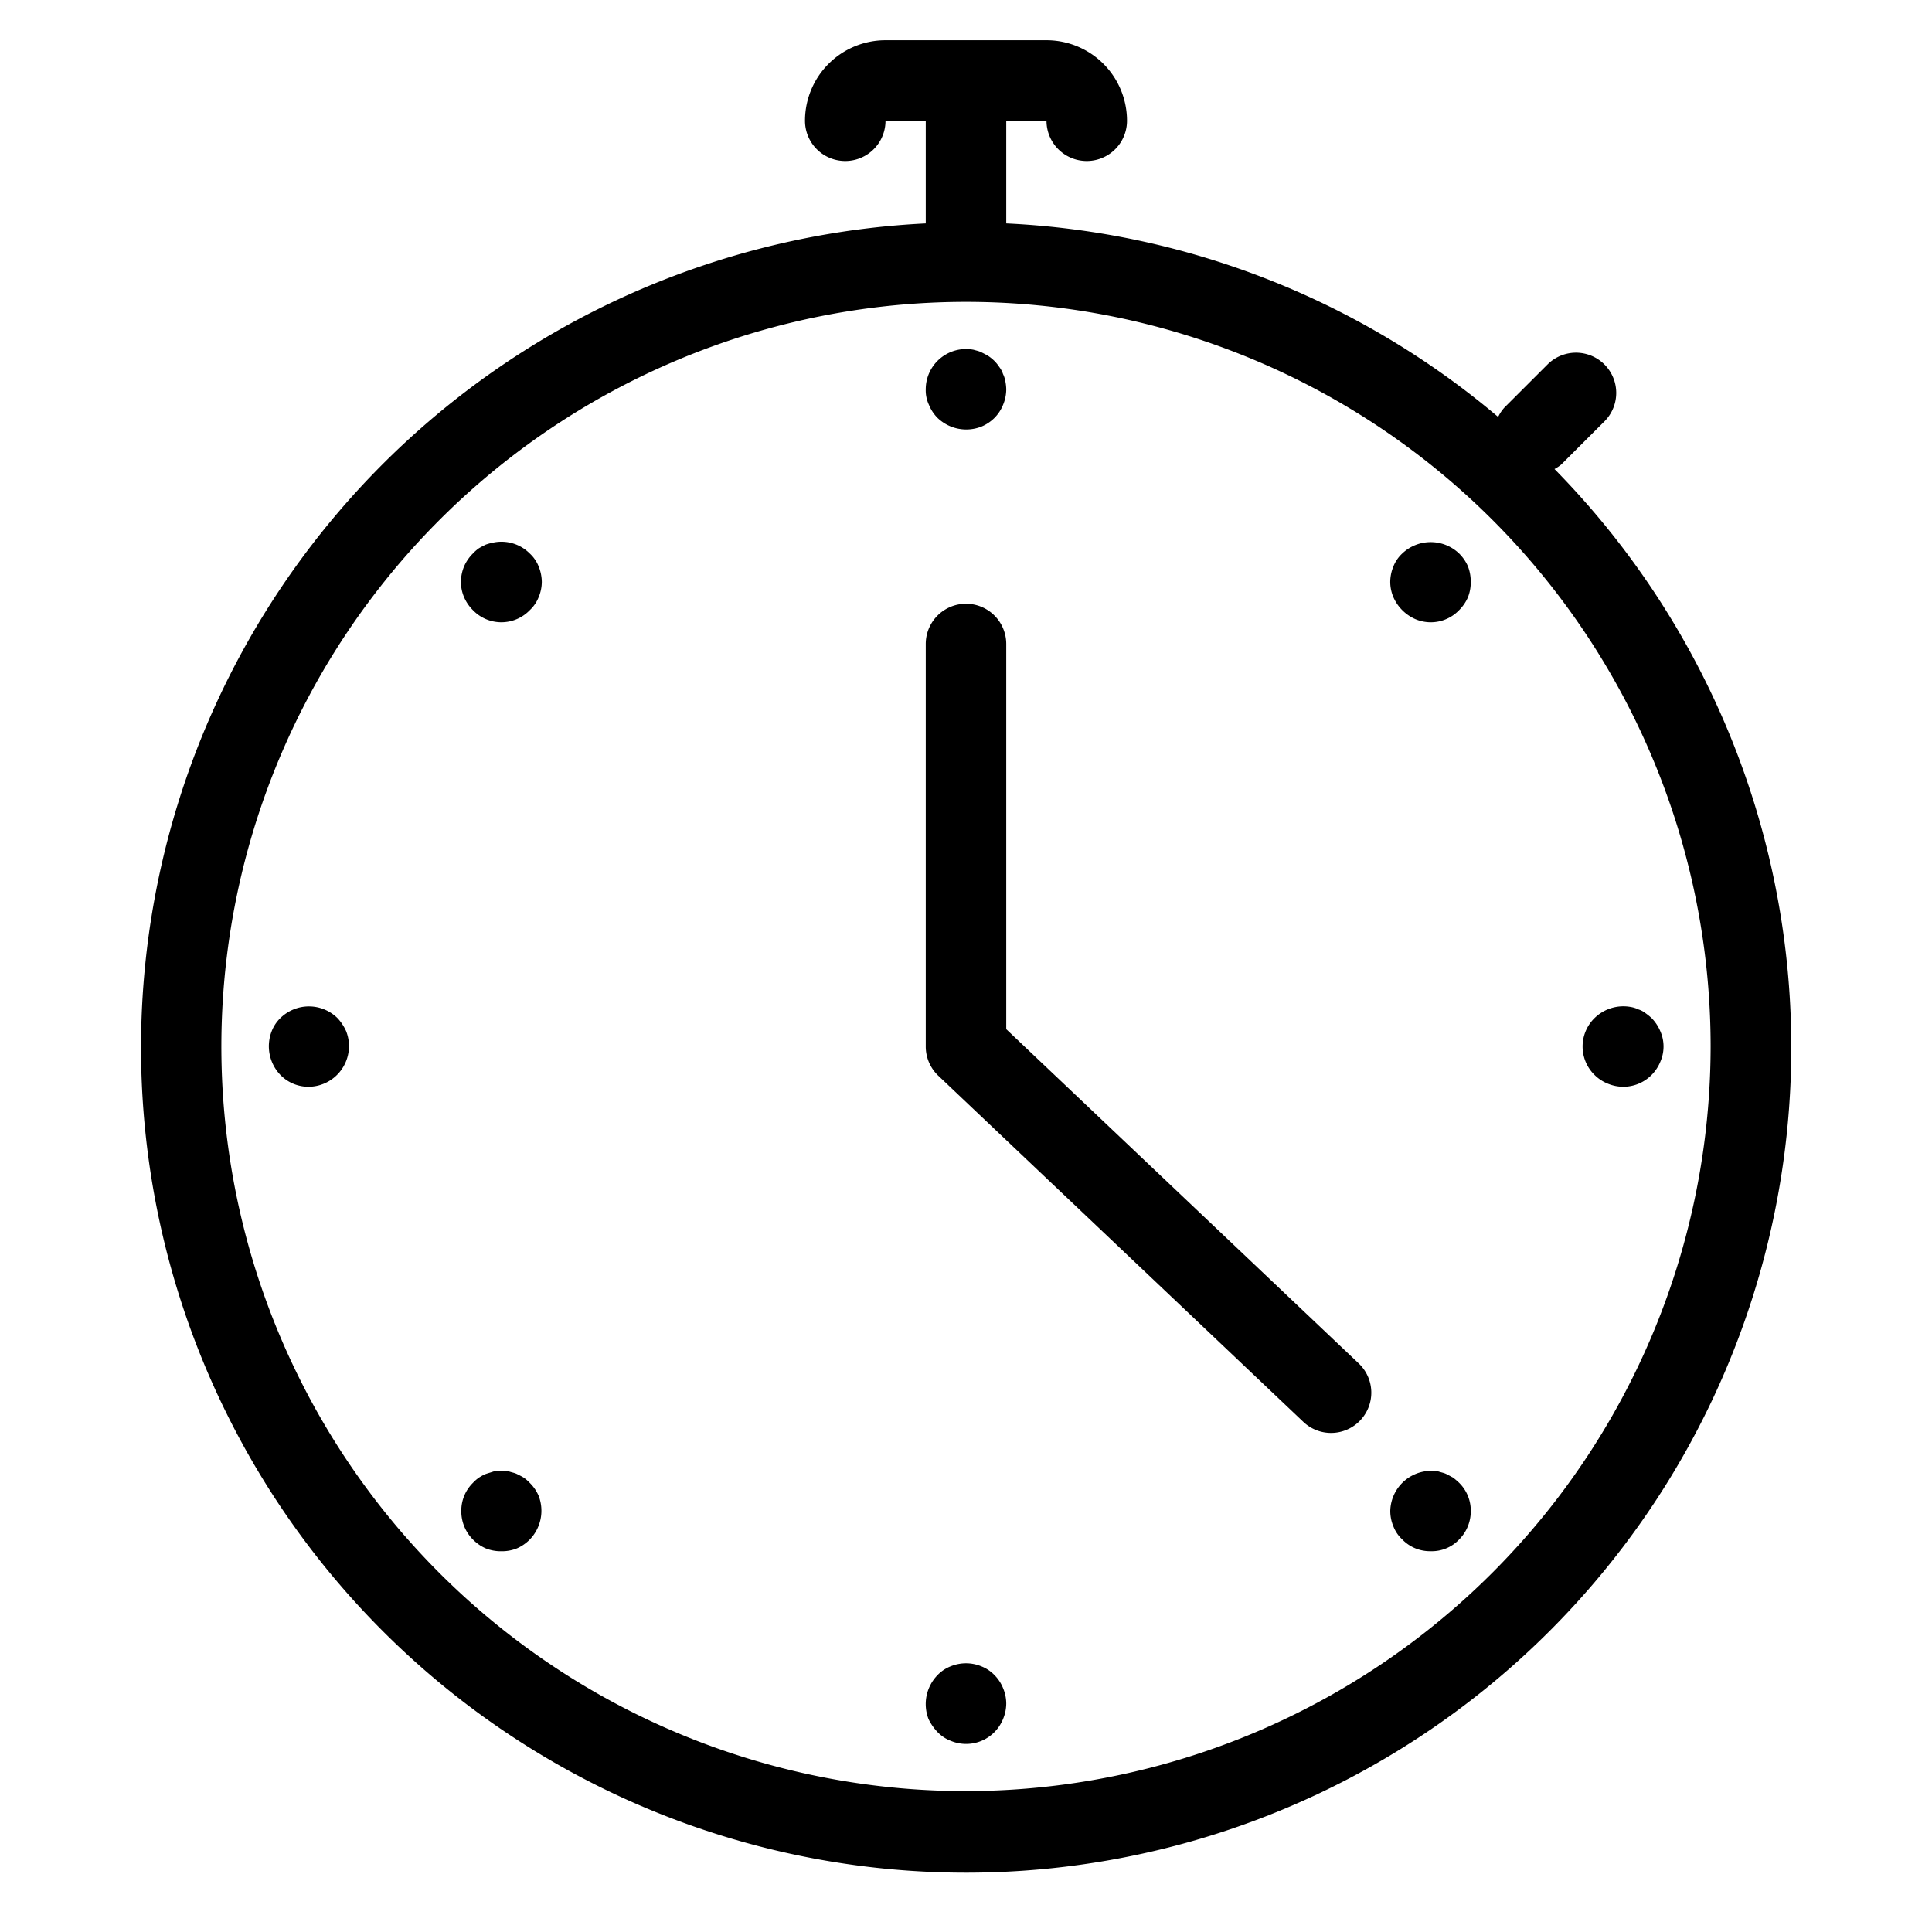 <svg xmlns="http://www.w3.org/2000/svg" viewBox="0 0 48 48">
  <title>alarm</title>
  <g id="alarm">
    <g>
      <path d="M38.619,11.654a.953.953,0,0,0,.171-.114l1.084-1.083A1,1,0,0,0,38.46,9.043l-1.084,1.083a.966.966,0,0,0-.155.233A20.39,20.39,0,0,0,25,5.551V3h1a1,1,0,0,0,2,0,2,2,0,0,0-2-2H22a2,2,0,0,0-2,2,1,1,0,0,0,2,0h1V5.551a20.5,20.5,0,1,0,15.619,6.1ZM24,44.5A18.5,18.5,0,1,1,42.5,26,18.521,18.521,0,0,1,24,44.5Z"/>
      <path d="M23.29,10.38a1.029,1.029,0,0,0,1.09.22,1.012,1.012,0,0,0,.33-.22.986.986,0,0,0,.21-.32A1.01,1.01,0,0,0,25,9.67a1.147,1.147,0,0,0-.021-.19.675.675,0,0,0-.06-.189.557.557,0,0,0-.09-.17.964.964,0,0,0-.12-.15,1.034,1.034,0,0,0-.16-.13c-.05-.03-.11-.06-.17-.09s-.12-.04-.19-.061A1,1,0,0,0,23,9.67a.846.846,0,0,0,.08.39A.986.986,0,0,0,23.29,10.38Z"/>
      <path d="M24.71,41.62a.922.922,0,0,0-.33-.221,1,1,0,0,0-.76,0,.913.913,0,0,0-.33.221,1.032,1.032,0,0,0-.221,1.09,1.245,1.245,0,0,0,.221.32.911.911,0,0,0,.33.22.989.989,0,0,0,1.3-.54,1.011,1.011,0,0,0,.08-.391,1,1,0,0,0-.08-.38A.981.981,0,0,0,24.71,41.62Z"/>
      <path d="M41.25,25.62a1.055,1.055,0,0,0-.22-.33,1.759,1.759,0,0,0-.15-.12.547.547,0,0,0-.17-.09.718.718,0,0,0-.19-.061,1.022,1.022,0,0,0-.9.271.988.988,0,0,0,0,1.42.981.981,0,0,0,.319.21,1.011,1.011,0,0,0,.391.08.988.988,0,0,0,.7-.29,1.012,1.012,0,0,0,.22-.33.941.941,0,0,0,0-.76Z"/>
      <path d="M8.38,25.29a1.012,1.012,0,0,0-1.41,0,.911.911,0,0,0-.22.33,1.029,1.029,0,0,0,.22,1.09.969.969,0,0,0,.7.29,1.01,1.01,0,0,0,.93-1.38A1.181,1.181,0,0,0,8.38,25.29Z"/>
      <path d="M36.25,13.75a1.024,1.024,0,0,0-1.41,0,.88.88,0,0,0-.22.319,1.035,1.035,0,0,0-.08.391.981.981,0,0,0,.08.38,1.061,1.061,0,0,0,.54.54.974.974,0,0,0,1.09-.22,1.023,1.023,0,0,0,.22-.32.99.99,0,0,0,.07-.38,1.044,1.044,0,0,0-.07-.391A1.019,1.019,0,0,0,36.25,13.75Z"/>
      <path d="M13.16,36.84a.958.958,0,0,0-.15-.13c-.05-.03-.11-.061-.17-.09s-.13-.04-.19-.061a1.3,1.3,0,0,0-.39,0c-.06.021-.13.04-.19.061s-.119.06-.17.09a.951.951,0,0,0-.149.13.966.966,0,0,0-.29.7.989.989,0,0,0,.29.71,1.019,1.019,0,0,0,.319.22,1.007,1.007,0,0,0,.391.07.99.99,0,0,0,.38-.07,1.023,1.023,0,0,0,.32-.22,1.029,1.029,0,0,0,.22-1.09A1.012,1.012,0,0,0,13.16,36.84Z"/>
      <path d="M36.1,36.71c-.06-.03-.109-.061-.17-.09s-.13-.04-.189-.061a1.019,1.019,0,0,0-1.2.98.993.993,0,0,0,.08.39.875.875,0,0,0,.22.32.952.952,0,0,0,.7.29.935.935,0,0,0,.71-.29.993.993,0,0,0,.29-.71.969.969,0,0,0-.29-.7A1.781,1.781,0,0,0,36.1,36.71Z"/>
      <path d="M13.16,13.75a.992.992,0,0,0-.9-.271,1.411,1.411,0,0,0-.19.051c-.06.029-.119.06-.17.09a.951.951,0,0,0-.149.13,1.019,1.019,0,0,0-.22.319,1.035,1.035,0,0,0-.08.391.981.981,0,0,0,.08.38,1.023,1.023,0,0,0,.22.32.979.979,0,0,0,1.41,0,.883.883,0,0,0,.22-.32,1,1,0,0,0,.08-.38,1.054,1.054,0,0,0-.08-.391A.88.88,0,0,0,13.16,13.75Z"/>
      <path d="M25,25.57V16a1,1,0,0,0-2,0V26a1,1,0,0,0,.312.726l9.069,8.6a1,1,0,1,0,1.377-1.451Z"/>
    </g>
  </g>
</svg>
